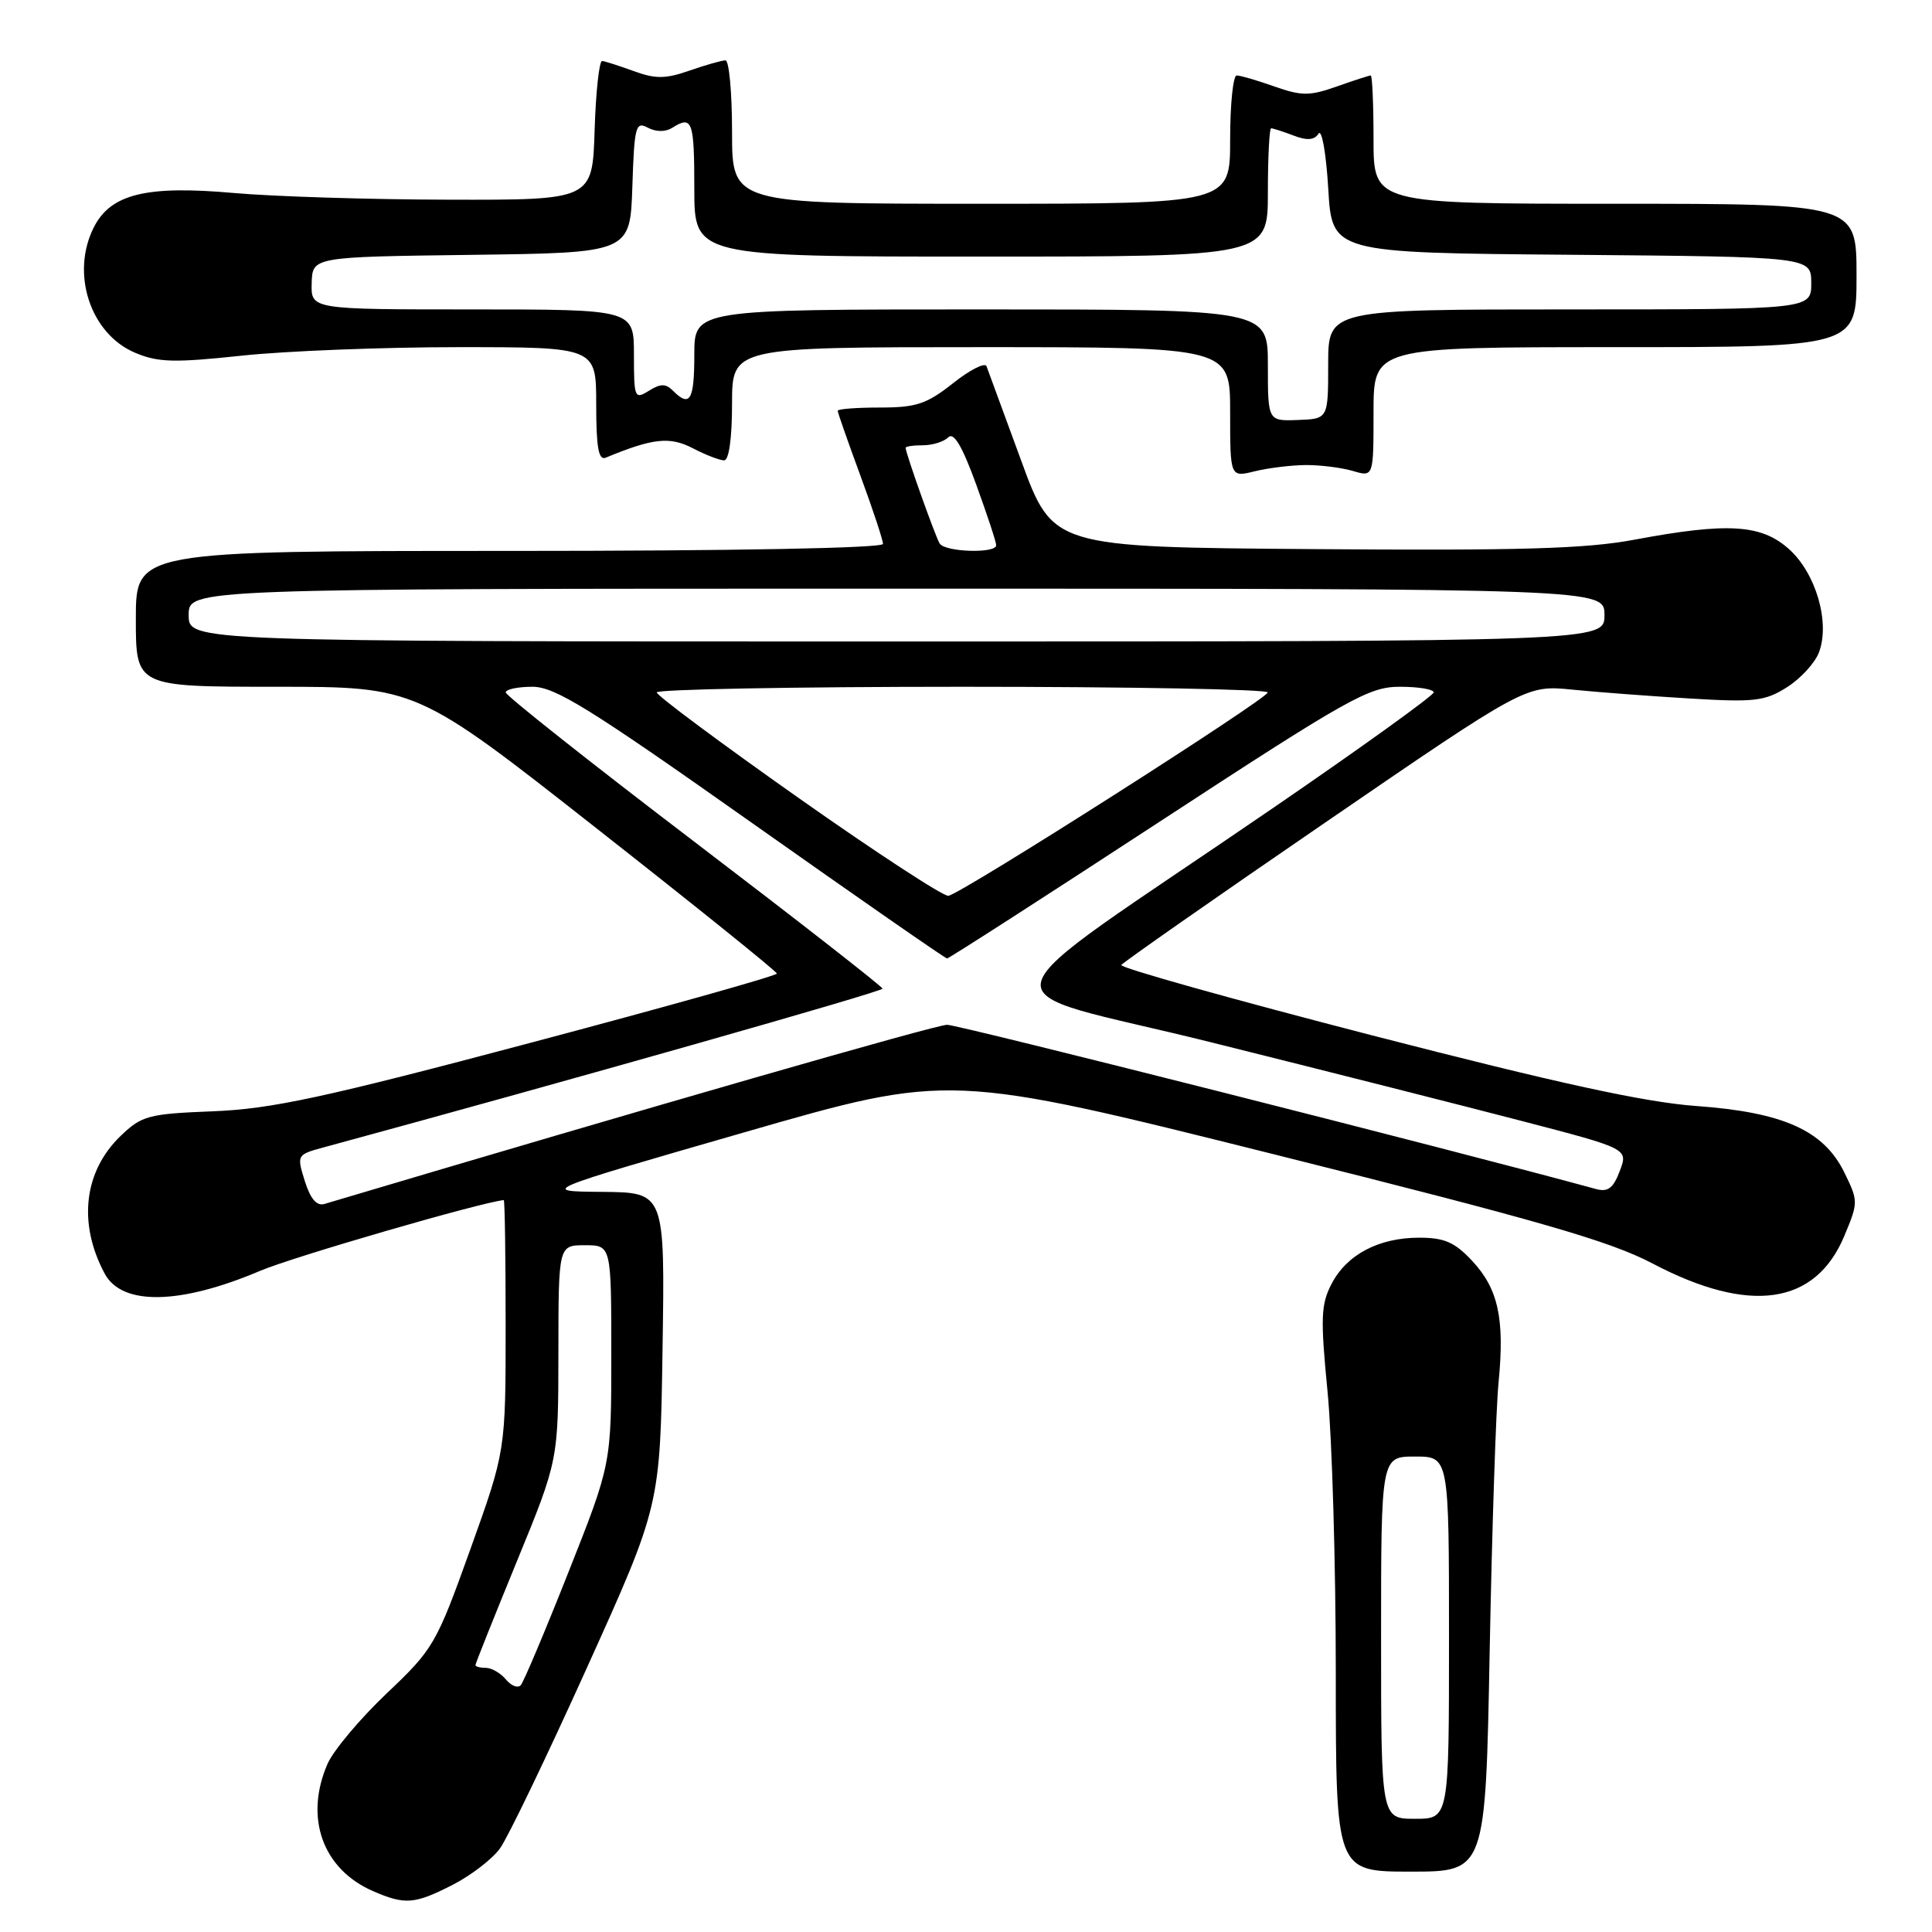 <?xml version="1.0" encoding="UTF-8" standalone="no"?>
<!DOCTYPE svg PUBLIC "-//W3C//DTD SVG 1.1//EN" "http://www.w3.org/Graphics/SVG/1.1/DTD/svg11.dtd" >
<svg xmlns="http://www.w3.org/2000/svg" xmlns:xlink="http://www.w3.org/1999/xlink" version="1.1" viewBox="0 0 256 256">
 <g >
 <path fill="currentColor"
d=" M 59.98 249.75 C 62.40 248.51 65.22 246.35 66.24 244.94 C 67.27 243.54 72.46 232.74 77.79 220.94 C 87.48 199.50 87.48 199.50 87.79 178.75 C 88.11 158.00 88.11 158.00 79.81 157.93 C 71.50 157.86 71.50 157.86 98.66 150.03 C 125.82 142.20 125.82 142.20 168.92 152.98 C 203.97 161.75 213.33 164.45 218.99 167.43 C 231.86 174.19 240.56 172.93 244.39 163.75 C 246.24 159.32 246.24 159.15 244.39 155.37 C 241.66 149.79 236.30 147.38 224.75 146.55 C 217.97 146.06 206.51 143.56 181.84 137.20 C 163.33 132.42 148.36 128.22 148.58 127.87 C 148.79 127.53 160.94 119.03 175.57 109.01 C 202.18 90.77 202.18 90.77 208.34 91.38 C 211.73 91.72 218.78 92.25 224.00 92.56 C 232.46 93.07 233.86 92.91 236.77 91.07 C 238.58 89.93 240.49 87.85 241.02 86.45 C 242.52 82.49 240.63 75.96 237.04 72.75 C 233.37 69.47 228.93 69.20 216.58 71.51 C 210.15 72.72 201.45 72.97 174.00 72.76 C 139.50 72.50 139.50 72.50 135.30 61.00 C 132.98 54.67 130.92 49.06 130.72 48.53 C 130.52 47.99 128.52 49.00 126.28 50.78 C 122.79 53.54 121.41 54.00 116.61 54.00 C 113.52 54.00 111.00 54.19 111.00 54.43 C 111.00 54.67 112.35 58.52 114.00 63.00 C 115.65 67.48 117.00 71.56 117.00 72.07 C 117.00 72.63 97.42 73.00 67.50 73.00 C 18.00 73.00 18.00 73.00 18.00 82.00 C 18.00 91.00 18.00 91.00 36.59 91.00 C 55.18 91.00 55.18 91.00 79.03 109.75 C 92.16 120.06 102.92 128.72 102.94 129.00 C 102.97 129.28 88.26 133.41 70.25 138.19 C 42.88 145.46 35.98 146.94 28.26 147.25 C 19.67 147.59 18.80 147.82 16.00 150.50 C 11.11 155.19 10.30 162.09 13.87 168.76 C 16.16 173.04 23.86 172.90 34.50 168.38 C 38.86 166.53 63.77 159.30 66.75 159.02 C 66.89 159.01 67.00 166.48 67.00 175.62 C 67.00 192.25 67.00 192.25 62.33 205.27 C 57.80 217.89 57.45 218.50 51.22 224.40 C 47.69 227.76 44.17 231.95 43.40 233.72 C 40.30 240.84 42.74 247.67 49.42 250.58 C 53.67 252.43 54.93 252.33 59.98 249.75 Z  M 197.39 218.75 C 197.70 202.66 198.22 186.65 198.57 183.16 C 199.39 174.74 198.53 170.78 195.07 167.07 C 192.76 164.60 191.39 164.00 188.05 164.00 C 182.69 164.00 178.44 166.24 176.43 170.14 C 175.02 172.85 174.96 174.69 175.91 184.43 C 176.51 190.58 177.00 207.39 177.00 221.80 C 177.00 248.00 177.00 248.00 186.92 248.00 C 196.84 248.00 196.84 248.00 197.39 218.75 Z  M 173.00 61.62 C 174.93 61.61 177.74 61.96 179.25 62.40 C 182.00 63.22 182.00 63.22 182.00 54.61 C 182.00 46.00 182.00 46.00 214.00 46.00 C 246.00 46.00 246.00 46.00 246.00 36.50 C 246.00 27.00 246.00 27.00 214.00 27.00 C 182.00 27.00 182.00 27.00 182.00 18.50 C 182.00 13.82 181.83 10.00 181.63 10.00 C 181.42 10.00 179.39 10.66 177.13 11.46 C 173.51 12.73 172.49 12.73 168.87 11.46 C 166.61 10.66 164.36 10.00 163.87 10.00 C 163.39 10.00 163.00 13.82 163.00 18.50 C 163.00 27.00 163.00 27.00 130.00 27.00 C 97.00 27.00 97.00 27.00 97.00 17.50 C 97.00 12.28 96.61 8.00 96.13 8.00 C 95.64 8.00 93.51 8.61 91.38 9.35 C 88.20 10.46 86.87 10.48 84.00 9.43 C 82.08 8.73 80.18 8.12 79.79 8.08 C 79.40 8.03 78.95 12.16 78.79 17.25 C 78.50 26.50 78.50 26.50 59.50 26.46 C 49.05 26.44 36.20 26.04 30.94 25.57 C 19.45 24.55 14.73 25.69 12.48 30.03 C 9.31 36.16 11.94 44.24 17.92 46.75 C 20.95 48.03 23.10 48.08 32.00 47.13 C 37.78 46.51 50.71 46.00 60.75 46.00 C 79.00 46.00 79.00 46.00 79.00 53.58 C 79.00 59.26 79.31 61.04 80.25 60.65 C 86.50 58.06 88.74 57.81 91.79 59.39 C 93.50 60.28 95.37 61.00 95.95 61.00 C 96.59 61.00 97.00 58.07 97.00 53.50 C 97.00 46.00 97.00 46.00 130.00 46.00 C 163.00 46.00 163.00 46.00 163.00 54.62 C 163.00 63.25 163.00 63.25 166.25 62.45 C 168.04 62.01 171.07 61.64 173.00 61.62 Z  M 67.04 222.54 C 66.33 221.69 65.14 221.00 64.38 221.00 C 63.62 221.00 63.00 220.84 63.00 220.63 C 63.00 220.43 65.47 214.25 68.49 206.88 C 73.98 193.50 73.98 193.50 73.99 179.25 C 74.00 165.00 74.00 165.00 77.50 165.00 C 81.00 165.00 81.00 165.00 81.00 179.50 C 81.00 193.99 81.00 193.99 75.35 208.25 C 72.25 216.09 69.39 222.86 69.01 223.29 C 68.63 223.73 67.74 223.39 67.04 222.54 Z  M 40.39 156.50 C 39.31 153.04 39.33 153.00 42.90 152.03 C 75.27 143.23 116.98 131.39 116.94 131.00 C 116.91 130.72 105.67 121.95 91.96 111.50 C 78.24 101.05 67.02 92.16 67.01 91.75 C 67.01 91.34 68.60 91.00 70.55 91.00 C 73.54 91.00 78.11 93.83 99.58 109.00 C 113.60 118.90 125.25 127.00 125.49 127.00 C 125.73 127.00 138.32 118.90 153.47 109.00 C 178.83 92.43 181.38 91.00 185.51 91.00 C 187.98 91.00 189.99 91.34 189.97 91.75 C 189.95 92.16 180.41 99.03 168.78 107.00 C 128.51 134.60 129.63 130.41 160.51 138.12 C 175.36 141.82 193.86 146.51 201.62 148.53 C 215.75 152.21 215.75 152.21 214.63 155.16 C 213.78 157.43 213.06 157.98 211.51 157.56 C 192.64 152.40 126.97 135.78 125.50 135.79 C 123.97 135.80 85.96 146.74 42.99 159.53 C 41.97 159.84 41.13 158.86 40.39 156.50 Z  M 105.77 105.70 C 95.47 98.44 87.03 92.16 87.02 91.75 C 87.01 91.34 105.22 91.00 127.50 91.00 C 149.78 91.00 167.99 91.34 167.98 91.75 C 167.95 92.60 127.46 118.39 125.67 118.70 C 125.03 118.81 116.07 112.96 105.77 105.70 Z  M 25.00 81.50 C 25.00 78.00 25.00 78.00 118.80 78.00 C 212.60 78.00 212.60 78.00 212.60 81.50 C 212.60 85.00 212.60 85.00 118.80 85.00 C 25.00 85.00 25.00 85.00 25.00 81.50 Z  M 124.51 72.02 C 123.93 71.07 120.00 60.04 120.00 59.34 C 120.00 59.15 121.03 59.00 122.30 59.00 C 123.56 59.00 125.07 58.53 125.65 57.95 C 126.38 57.22 127.50 59.11 129.35 64.20 C 130.81 68.22 132.01 71.84 132.00 72.25 C 132.00 73.37 125.22 73.16 124.51 72.02 Z  M 183.00 217.00 C 183.00 193.00 183.00 193.00 187.50 193.00 C 192.00 193.00 192.00 193.00 192.00 217.00 C 192.00 241.00 192.00 241.00 187.50 241.00 C 183.00 241.00 183.00 241.00 183.00 217.00 Z  M 168.00 48.40 C 168.00 41.00 168.00 41.00 130.00 41.00 C 92.00 41.00 92.00 41.00 92.00 47.00 C 92.00 53.05 91.42 54.02 89.18 51.78 C 88.21 50.81 87.53 50.81 85.98 51.78 C 84.09 52.96 84.00 52.74 84.00 47.01 C 84.00 41.00 84.00 41.00 62.60 41.00 C 41.20 41.00 41.20 41.00 41.30 37.52 C 41.40 34.04 41.40 34.04 62.45 33.77 C 83.50 33.50 83.50 33.50 83.79 24.74 C 84.05 16.72 84.23 16.05 85.84 16.92 C 86.92 17.49 88.17 17.50 89.05 16.95 C 91.73 15.25 92.00 15.97 92.00 25.00 C 92.00 34.00 92.00 34.00 130.00 34.00 C 168.00 34.00 168.00 34.00 168.00 25.50 C 168.00 20.82 168.20 17.00 168.43 17.00 C 168.67 17.00 170.01 17.43 171.40 17.96 C 173.20 18.65 174.16 18.57 174.71 17.71 C 175.15 17.05 175.72 20.32 176.00 25.00 C 176.50 33.50 176.50 33.50 208.25 33.76 C 240.00 34.03 240.00 34.03 240.00 37.51 C 240.00 41.00 240.00 41.00 208.00 41.00 C 176.00 41.00 176.00 41.00 175.99 48.25 C 175.99 55.50 175.99 55.50 171.99 55.65 C 168.00 55.80 168.00 55.80 168.00 48.40 Z "/>
</g>
</svg>
